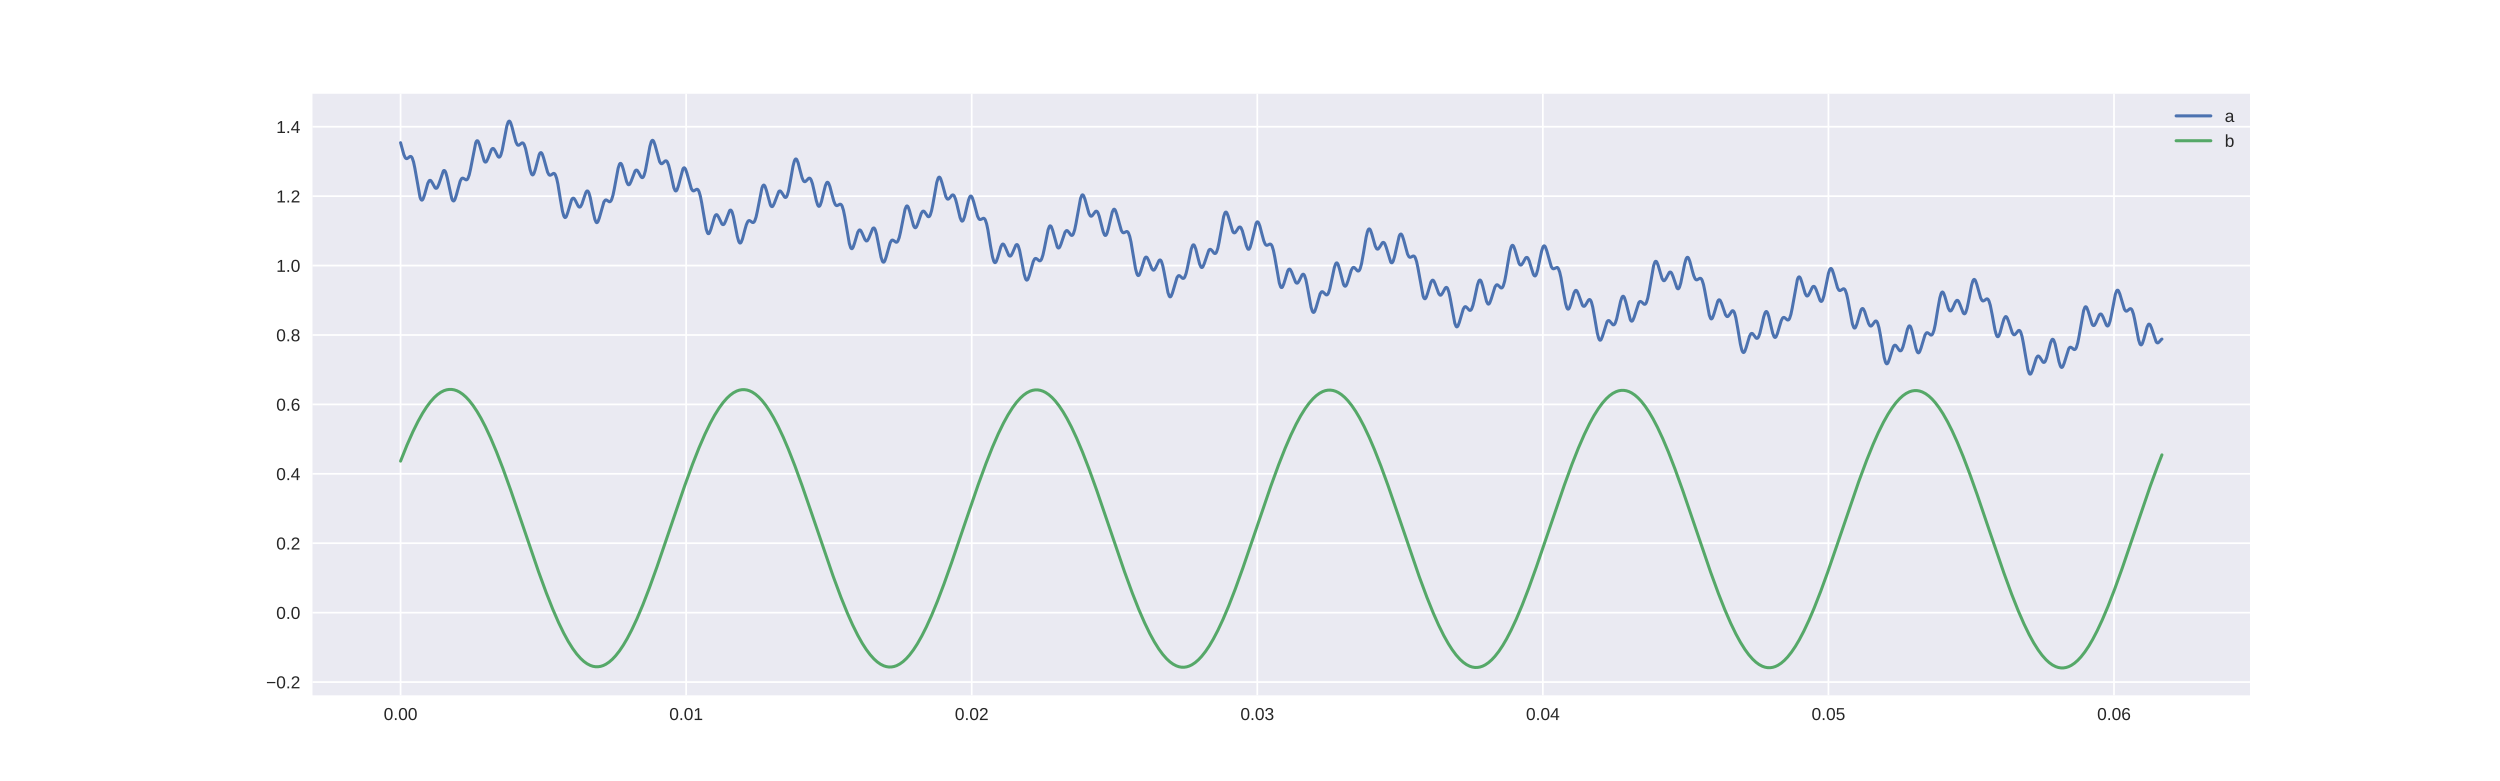 <?xml version="1.0" encoding="utf-8" standalone="no"?>
<!DOCTYPE svg PUBLIC "-//W3C//DTD SVG 1.1//EN"
  "http://www.w3.org/Graphics/SVG/1.1/DTD/svg11.dtd">
<!-- Created with matplotlib (http://matplotlib.org/) -->
<svg height="360pt" version="1.1" viewBox="0 0 1152 360" width="1152pt" xmlns="http://www.w3.org/2000/svg" xmlns:xlink="http://www.w3.org/1999/xlink">
 <defs>
  <style type="text/css">
*{stroke-linecap:butt;stroke-linejoin:round;}
  </style>
 </defs>
 <g id="figure_1">
  <g id="patch_1">
   <path d="M 0 360 
L 1152 360 
L 1152 0 
L 0 0 
z
" style="fill:#ffffff;"/>
  </g>
  <g id="axes_1">
   <g id="patch_2">
    <path d="M 144 320.4 
L 1036.8 320.4 
L 1036.8 43.2 
L 144 43.2 
z
" style="fill:#eaeaf2;"/>
   </g>
   <g id="matplotlib.axis_1">
    <g id="xtick_1">
     <g id="line2d_1">
      <path clip-path="url(#pf67fcc19c6)" d="M 184.582 320.4 
L 184.582 43.2 
" style="fill:none;stroke:#ffffff;stroke-linecap:round;stroke-width:0.8;"/>
     </g>
     <g id="line2d_2"/>
     <g id="text_1">
      <!-- 0.00 -->
      <defs>
       <path d="M 51.703 34.422 
Q 51.703 24.516 49.828 17.75 
Q 47.953 10.984 44.703 6.812 
Q 41.453 2.641 37.062 0.828 
Q 32.672 -0.984 27.688 -0.984 
Q 22.656 -0.984 18.312 0.828 
Q 13.969 2.641 10.766 6.781 
Q 7.562 10.938 5.734 17.703 
Q 3.906 24.469 3.906 34.422 
Q 3.906 44.828 5.734 51.641 
Q 7.562 58.453 10.781 62.5 
Q 14.016 66.547 18.406 68.188 
Q 22.797 69.828 27.984 69.828 
Q 32.906 69.828 37.219 68.188 
Q 41.547 66.547 44.766 62.5 
Q 48 58.453 49.844 51.641 
Q 51.703 44.828 51.703 34.422 
M 42.781 34.422 
Q 42.781 42.625 41.797 48.062 
Q 40.828 53.516 38.922 56.766 
Q 37.016 60.016 34.25 61.359 
Q 31.5 62.703 27.984 62.703 
Q 24.266 62.703 21.438 61.328 
Q 18.609 59.969 16.672 56.719 
Q 14.75 53.469 13.766 48.016 
Q 12.797 42.578 12.797 34.422 
Q 12.797 26.516 13.797 21.094 
Q 14.797 15.672 16.719 12.375 
Q 18.656 9.078 21.438 7.641 
Q 24.219 6.203 27.781 6.203 
Q 31.25 6.203 34.031 7.641 
Q 36.812 9.078 38.734 12.375 
Q 40.672 15.672 41.719 21.094 
Q 42.781 26.516 42.781 34.422 
" id="LiberationSans-30"/>
       <path d="M 9.125 0 
L 9.125 10.688 
L 18.656 10.688 
L 18.656 0 
z
" id="LiberationSans-2e"/>
      </defs>
      <g style="fill:#262626;" transform="translate(176.797 331.798)scale(0.08 -0.08)">
       <use xlink:href="#LiberationSans-30"/>
       <use x="55.615" xlink:href="#LiberationSans-2e"/>
       <use x="83.398" xlink:href="#LiberationSans-30"/>
       <use x="139.014" xlink:href="#LiberationSans-30"/>
      </g>
     </g>
    </g>
    <g id="xtick_2">
     <g id="line2d_3">
      <path clip-path="url(#pf67fcc19c6)" d="M 316.174 320.4 
L 316.174 43.2 
" style="fill:none;stroke:#ffffff;stroke-linecap:round;stroke-width:0.8;"/>
     </g>
     <g id="line2d_4"/>
     <g id="text_2">
      <!-- 0.01 -->
      <defs>
       <path d="M 7.625 0 
L 7.625 7.469 
L 25.141 7.469 
L 25.141 60.406 
L 9.625 49.312 
L 9.625 57.625 
L 25.875 68.797 
L 33.984 68.797 
L 33.984 7.469 
L 50.734 7.469 
L 50.734 0 
z
" id="LiberationSans-31"/>
      </defs>
      <g style="fill:#262626;" transform="translate(308.39 331.798)scale(0.08 -0.08)">
       <use xlink:href="#LiberationSans-30"/>
       <use x="55.615" xlink:href="#LiberationSans-2e"/>
       <use x="83.398" xlink:href="#LiberationSans-30"/>
       <use x="139.014" xlink:href="#LiberationSans-31"/>
      </g>
     </g>
    </g>
    <g id="xtick_3">
     <g id="line2d_5">
      <path clip-path="url(#pf67fcc19c6)" d="M 447.767 320.4 
L 447.767 43.2 
" style="fill:none;stroke:#ffffff;stroke-linecap:round;stroke-width:0.8;"/>
     </g>
     <g id="line2d_6"/>
     <g id="text_3">
      <!-- 0.02 -->
      <defs>
       <path d="M 5.031 0 
L 5.031 6.203 
Q 7.516 11.922 11.109 16.281 
Q 14.703 20.656 18.656 24.188 
Q 22.609 27.734 26.484 30.766 
Q 30.375 33.797 33.5 36.812 
Q 36.625 39.844 38.547 43.156 
Q 40.484 46.484 40.484 50.688 
Q 40.484 53.609 39.594 55.828 
Q 38.719 58.062 37.062 59.562 
Q 35.406 61.078 33.078 61.828 
Q 30.766 62.594 27.938 62.594 
Q 25.297 62.594 22.969 61.859 
Q 20.656 61.141 18.844 59.672 
Q 17.047 58.203 15.891 56.031 
Q 14.75 53.859 14.406 50.984 
L 5.422 51.812 
Q 5.859 55.516 7.469 58.781 
Q 9.078 62.062 11.906 64.531 
Q 14.75 67 18.719 68.406 
Q 22.703 69.828 27.938 69.828 
Q 33.062 69.828 37.062 68.609 
Q 41.062 67.391 43.812 64.984 
Q 46.578 62.594 48.047 59.078 
Q 49.516 55.562 49.516 50.984 
Q 49.516 47.516 48.266 44.391 
Q 47.016 41.266 44.938 38.422 
Q 42.875 35.594 40.141 32.953 
Q 37.406 30.328 34.422 27.812 
Q 31.453 25.297 28.422 22.828 
Q 25.391 20.359 22.719 17.859 
Q 20.062 15.375 17.969 12.812 
Q 15.875 10.25 14.703 7.469 
L 50.594 7.469 
L 50.594 0 
z
" id="LiberationSans-32"/>
      </defs>
      <g style="fill:#262626;" transform="translate(439.982 331.798)scale(0.08 -0.08)">
       <use xlink:href="#LiberationSans-30"/>
       <use x="55.615" xlink:href="#LiberationSans-2e"/>
       <use x="83.398" xlink:href="#LiberationSans-30"/>
       <use x="139.014" xlink:href="#LiberationSans-32"/>
      </g>
     </g>
    </g>
    <g id="xtick_4">
     <g id="line2d_7">
      <path clip-path="url(#pf67fcc19c6)" d="M 579.359 320.4 
L 579.359 43.2 
" style="fill:none;stroke:#ffffff;stroke-linecap:round;stroke-width:0.8;"/>
     </g>
     <g id="line2d_8"/>
     <g id="text_4">
      <!-- 0.03 -->
      <defs>
       <path d="M 51.219 19 
Q 51.219 14.266 49.672 10.547 
Q 48.141 6.844 45.188 4.266 
Q 42.234 1.703 37.859 0.359 
Q 33.5 -0.984 27.875 -0.984 
Q 21.484 -0.984 17.109 0.609 
Q 12.75 2.203 9.906 4.812 
Q 7.078 7.422 5.656 10.766 
Q 4.25 14.109 3.812 17.672 
L 12.891 18.5 
Q 13.281 15.766 14.328 13.516 
Q 15.375 11.281 17.188 9.672 
Q 19 8.062 21.625 7.172 
Q 24.266 6.297 27.875 6.297 
Q 34.516 6.297 38.297 9.562 
Q 42.094 12.844 42.094 19.281 
Q 42.094 23.094 40.406 25.406 
Q 38.719 27.734 36.203 29.031 
Q 33.688 30.328 30.734 30.766 
Q 27.781 31.203 25.297 31.203 
L 20.312 31.203 
L 20.312 38.812 
L 25.094 38.812 
Q 27.594 38.812 30.266 39.328 
Q 32.953 39.844 35.172 41.188 
Q 37.406 42.531 38.844 44.828 
Q 40.281 47.125 40.281 50.688 
Q 40.281 56.203 37.031 59.391 
Q 33.797 62.594 27.391 62.594 
Q 21.578 62.594 17.984 59.609 
Q 14.406 56.641 13.812 51.219 
L 4.984 51.906 
Q 5.516 56.453 7.469 59.812 
Q 9.422 63.188 12.422 65.406 
Q 15.438 67.625 19.281 68.719 
Q 23.141 69.828 27.484 69.828 
Q 33.25 69.828 37.391 68.375 
Q 41.547 66.938 44.188 64.469 
Q 46.828 62.016 48.062 58.688 
Q 49.312 55.375 49.312 51.609 
Q 49.312 48.578 48.484 45.938 
Q 47.656 43.312 45.891 41.203 
Q 44.141 39.109 41.422 37.594 
Q 38.719 36.078 34.906 35.297 
L 34.906 35.109 
Q 39.062 34.672 42.141 33.219 
Q 45.219 31.781 47.219 29.625 
Q 49.219 27.484 50.219 24.75 
Q 51.219 22.016 51.219 19 
" id="LiberationSans-33"/>
      </defs>
      <g style="fill:#262626;" transform="translate(571.575 331.798)scale(0.08 -0.08)">
       <use xlink:href="#LiberationSans-30"/>
       <use x="55.615" xlink:href="#LiberationSans-2e"/>
       <use x="83.398" xlink:href="#LiberationSans-30"/>
       <use x="139.014" xlink:href="#LiberationSans-33"/>
      </g>
     </g>
    </g>
    <g id="xtick_5">
     <g id="line2d_9">
      <path clip-path="url(#pf67fcc19c6)" d="M 710.952 320.4 
L 710.952 43.2 
" style="fill:none;stroke:#ffffff;stroke-linecap:round;stroke-width:0.8;"/>
     </g>
     <g id="line2d_10"/>
     <g id="text_5">
      <!-- 0.04 -->
      <defs>
       <path d="M 43.016 15.578 
L 43.016 0 
L 34.719 0 
L 34.719 15.578 
L 2.297 15.578 
L 2.297 22.406 
L 33.797 68.797 
L 43.016 68.797 
L 43.016 22.516 
L 52.688 22.516 
L 52.688 15.578 
z
M 34.719 58.891 
Q 34.625 58.641 34.234 57.938 
Q 33.844 57.234 33.344 56.344 
Q 32.859 55.469 32.344 54.562 
Q 31.844 53.656 31.453 53.078 
L 13.812 27.094 
Q 13.578 26.703 13.109 26.062 
Q 12.641 25.438 12.156 24.781 
Q 11.672 24.125 11.172 23.484 
Q 10.688 22.859 10.406 22.516 
L 34.719 22.516 
z
" id="LiberationSans-34"/>
      </defs>
      <g style="fill:#262626;" transform="translate(703.167 331.798)scale(0.08 -0.08)">
       <use xlink:href="#LiberationSans-30"/>
       <use x="55.615" xlink:href="#LiberationSans-2e"/>
       <use x="83.398" xlink:href="#LiberationSans-30"/>
       <use x="139.014" xlink:href="#LiberationSans-34"/>
      </g>
     </g>
    </g>
    <g id="xtick_6">
     <g id="line2d_11">
      <path clip-path="url(#pf67fcc19c6)" d="M 842.544 320.4 
L 842.544 43.2 
" style="fill:none;stroke:#ffffff;stroke-linecap:round;stroke-width:0.8;"/>
     </g>
     <g id="line2d_12"/>
     <g id="text_6">
      <!-- 0.05 -->
      <defs>
       <path d="M 51.422 22.406 
Q 51.422 17.234 49.859 12.938 
Q 48.297 8.641 45.219 5.531 
Q 42.141 2.438 37.578 0.719 
Q 33.016 -0.984 27 -0.984 
Q 21.578 -0.984 17.547 0.281 
Q 13.531 1.562 10.734 3.781 
Q 7.953 6 6.312 8.984 
Q 4.688 11.969 4 15.375 
L 12.891 16.406 
Q 13.422 14.453 14.391 12.625 
Q 15.375 10.797 17.062 9.344 
Q 18.75 7.906 21.219 7.047 
Q 23.688 6.203 27.203 6.203 
Q 30.609 6.203 33.391 7.25 
Q 36.188 8.297 38.156 10.344 
Q 40.141 12.406 41.203 15.375 
Q 42.281 18.359 42.281 22.219 
Q 42.281 25.391 41.25 28.047 
Q 40.234 30.719 38.328 32.641 
Q 36.422 34.578 33.656 35.641 
Q 30.906 36.719 27.391 36.719 
Q 25.203 36.719 23.344 36.328 
Q 21.484 35.938 19.891 35.25 
Q 18.312 34.578 17.016 33.672 
Q 15.719 32.766 14.594 31.781 
L 6 31.781 
L 8.297 68.797 
L 47.406 68.797 
L 47.406 61.328 
L 16.312 61.328 
L 14.984 39.5 
Q 17.328 41.312 20.844 42.594 
Q 24.359 43.891 29.203 43.891 
Q 34.328 43.891 38.422 42.328 
Q 42.531 40.766 45.406 37.906 
Q 48.297 35.062 49.859 31.109 
Q 51.422 27.156 51.422 22.406 
" id="LiberationSans-35"/>
      </defs>
      <g style="fill:#262626;" transform="translate(834.76 331.798)scale(0.08 -0.08)">
       <use xlink:href="#LiberationSans-30"/>
       <use x="55.615" xlink:href="#LiberationSans-2e"/>
       <use x="83.398" xlink:href="#LiberationSans-30"/>
       <use x="139.014" xlink:href="#LiberationSans-35"/>
      </g>
     </g>
    </g>
    <g id="xtick_7">
     <g id="line2d_13">
      <path clip-path="url(#pf67fcc19c6)" d="M 974.137 320.4 
L 974.137 43.2 
" style="fill:none;stroke:#ffffff;stroke-linecap:round;stroke-width:0.8;"/>
     </g>
     <g id="line2d_14"/>
     <g id="text_7">
      <!-- 0.06 -->
      <defs>
       <path d="M 51.219 22.516 
Q 51.219 17.328 49.781 13 
Q 48.344 8.688 45.531 5.578 
Q 42.719 2.484 38.562 0.75 
Q 34.422 -0.984 29 -0.984 
Q 23 -0.984 18.5 1.312 
Q 14.016 3.609 11.031 7.922 
Q 8.062 12.25 6.562 18.531 
Q 5.078 24.812 5.078 32.812 
Q 5.078 42 6.766 48.922 
Q 8.453 55.859 11.625 60.5 
Q 14.797 65.141 19.359 67.484 
Q 23.922 69.828 29.688 69.828 
Q 33.203 69.828 36.281 69.094 
Q 39.359 68.359 41.875 66.719 
Q 44.391 65.094 46.281 62.406 
Q 48.188 59.719 49.312 55.812 
L 40.922 54.297 
Q 39.547 58.734 36.547 60.719 
Q 33.547 62.703 29.594 62.703 
Q 25.984 62.703 23.047 60.984 
Q 20.125 59.281 18.062 55.875 
Q 16.016 52.484 14.906 47.359 
Q 13.812 42.234 13.812 35.406 
Q 16.219 39.844 20.562 42.156 
Q 24.906 44.484 30.516 44.484 
Q 35.203 44.484 39.016 42.969 
Q 42.828 41.453 45.531 38.594 
Q 48.25 35.75 49.734 31.672 
Q 51.219 27.594 51.219 22.516 
M 42.281 22.125 
Q 42.281 25.688 41.406 28.562 
Q 40.531 31.453 38.766 33.469 
Q 37.016 35.5 34.422 36.594 
Q 31.844 37.703 28.422 37.703 
Q 26.031 37.703 23.578 36.984 
Q 21.141 36.281 19.156 34.688 
Q 17.188 33.109 15.938 30.516 
Q 14.703 27.938 14.703 24.219 
Q 14.703 20.406 15.672 17.109 
Q 16.656 13.812 18.484 11.375 
Q 20.312 8.938 22.891 7.516 
Q 25.484 6.109 28.719 6.109 
Q 31.891 6.109 34.406 7.203 
Q 36.922 8.297 38.672 10.375 
Q 40.438 12.453 41.359 15.422 
Q 42.281 18.406 42.281 22.125 
" id="LiberationSans-36"/>
      </defs>
      <g style="fill:#262626;" transform="translate(966.353 331.798)scale(0.08 -0.08)">
       <use xlink:href="#LiberationSans-30"/>
       <use x="55.615" xlink:href="#LiberationSans-2e"/>
       <use x="83.398" xlink:href="#LiberationSans-30"/>
       <use x="139.014" xlink:href="#LiberationSans-36"/>
      </g>
     </g>
    </g>
   </g>
   <g id="matplotlib.axis_2">
    <g id="ytick_1">
     <g id="line2d_15">
      <path clip-path="url(#pf67fcc19c6)" d="M 144 314.29 
L 1036.8 314.29 
" style="fill:none;stroke:#ffffff;stroke-linecap:round;stroke-width:0.8;"/>
     </g>
     <g id="line2d_16"/>
     <g id="text_8">
      <!-- −0.2 -->
      <defs>
       <path d="M 4.938 29.688 
L 4.938 36.812 
L 53.516 36.812 
L 53.516 29.688 
z
" id="LiberationSans-2212"/>
      </defs>
      <g style="fill:#262626;" transform="translate(122.608 317.189)scale(0.08 -0.08)">
       <use xlink:href="#LiberationSans-2212"/>
       <use x="58.398" xlink:href="#LiberationSans-30"/>
       <use x="114.014" xlink:href="#LiberationSans-2e"/>
       <use x="141.797" xlink:href="#LiberationSans-32"/>
      </g>
     </g>
    </g>
    <g id="ytick_2">
     <g id="line2d_17">
      <path clip-path="url(#pf67fcc19c6)" d="M 144 282.304 
L 1036.8 282.304 
" style="fill:none;stroke:#ffffff;stroke-linecap:round;stroke-width:0.8;"/>
     </g>
     <g id="line2d_18"/>
     <g id="text_9">
      <!-- 0.0 -->
      <g style="fill:#262626;" transform="translate(127.28 285.203)scale(0.08 -0.08)">
       <use xlink:href="#LiberationSans-30"/>
       <use x="55.615" xlink:href="#LiberationSans-2e"/>
       <use x="83.398" xlink:href="#LiberationSans-30"/>
      </g>
     </g>
    </g>
    <g id="ytick_3">
     <g id="line2d_19">
      <path clip-path="url(#pf67fcc19c6)" d="M 144 250.318 
L 1036.8 250.318 
" style="fill:none;stroke:#ffffff;stroke-linecap:round;stroke-width:0.8;"/>
     </g>
     <g id="line2d_20"/>
     <g id="text_10">
      <!-- 0.2 -->
      <g style="fill:#262626;" transform="translate(127.28 253.217)scale(0.08 -0.08)">
       <use xlink:href="#LiberationSans-30"/>
       <use x="55.615" xlink:href="#LiberationSans-2e"/>
       <use x="83.398" xlink:href="#LiberationSans-32"/>
      </g>
     </g>
    </g>
    <g id="ytick_4">
     <g id="line2d_21">
      <path clip-path="url(#pf67fcc19c6)" d="M 144 218.332 
L 1036.8 218.332 
" style="fill:none;stroke:#ffffff;stroke-linecap:round;stroke-width:0.8;"/>
     </g>
     <g id="line2d_22"/>
     <g id="text_11">
      <!-- 0.4 -->
      <g style="fill:#262626;" transform="translate(127.28 221.231)scale(0.08 -0.08)">
       <use xlink:href="#LiberationSans-30"/>
       <use x="55.615" xlink:href="#LiberationSans-2e"/>
       <use x="83.398" xlink:href="#LiberationSans-34"/>
      </g>
     </g>
    </g>
    <g id="ytick_5">
     <g id="line2d_23">
      <path clip-path="url(#pf67fcc19c6)" d="M 144 186.346 
L 1036.8 186.346 
" style="fill:none;stroke:#ffffff;stroke-linecap:round;stroke-width:0.8;"/>
     </g>
     <g id="line2d_24"/>
     <g id="text_12">
      <!-- 0.6 -->
      <g style="fill:#262626;" transform="translate(127.28 189.245)scale(0.08 -0.08)">
       <use xlink:href="#LiberationSans-30"/>
       <use x="55.615" xlink:href="#LiberationSans-2e"/>
       <use x="83.398" xlink:href="#LiberationSans-36"/>
      </g>
     </g>
    </g>
    <g id="ytick_6">
     <g id="line2d_25">
      <path clip-path="url(#pf67fcc19c6)" d="M 144 154.36 
L 1036.8 154.36 
" style="fill:none;stroke:#ffffff;stroke-linecap:round;stroke-width:0.8;"/>
     </g>
     <g id="line2d_26"/>
     <g id="text_13">
      <!-- 0.8 -->
      <defs>
       <path d="M 51.266 19.188 
Q 51.266 14.797 49.875 11.109 
Q 48.484 7.422 45.625 4.734 
Q 42.781 2.047 38.328 0.531 
Q 33.891 -0.984 27.828 -0.984 
Q 21.781 -0.984 17.359 0.531 
Q 12.938 2.047 10.031 4.703 
Q 7.125 7.375 5.734 11.062 
Q 4.344 14.75 4.344 19.094 
Q 4.344 22.859 5.484 25.781 
Q 6.641 28.719 8.562 30.828 
Q 10.5 32.953 12.969 34.25 
Q 15.438 35.547 18.062 35.984 
L 18.062 36.188 
Q 15.188 36.859 12.906 38.375 
Q 10.641 39.891 9.094 42.016 
Q 7.562 44.141 6.75 46.719 
Q 5.953 49.312 5.953 52.203 
Q 5.953 55.812 7.344 59 
Q 8.734 62.203 11.469 64.625 
Q 14.203 67.047 18.25 68.438 
Q 22.312 69.828 27.641 69.828 
Q 33.25 69.828 37.375 68.406 
Q 41.5 67 44.203 64.578 
Q 46.922 62.156 48.234 58.938 
Q 49.562 55.719 49.562 52.094 
Q 49.562 49.266 48.75 46.672 
Q 47.953 44.094 46.406 41.969 
Q 44.875 39.844 42.594 38.344 
Q 40.328 36.859 37.359 36.281 
L 37.359 36.078 
Q 40.328 35.594 42.859 34.297 
Q 45.406 33.016 47.266 30.891 
Q 49.125 28.766 50.188 25.828 
Q 51.266 22.906 51.266 19.188 
M 40.438 51.609 
Q 40.438 54.203 39.766 56.344 
Q 39.109 58.5 37.594 60.031 
Q 36.078 61.578 33.641 62.422 
Q 31.203 63.281 27.641 63.281 
Q 24.172 63.281 21.781 62.422 
Q 19.391 61.578 17.844 60.031 
Q 16.312 58.5 15.625 56.344 
Q 14.938 54.203 14.938 51.609 
Q 14.938 49.562 15.469 47.406 
Q 16.016 45.266 17.422 43.5 
Q 18.844 41.75 21.328 40.625 
Q 23.828 39.5 27.734 39.5 
Q 31.891 39.5 34.406 40.625 
Q 36.922 41.75 38.25 43.5 
Q 39.594 45.266 40.016 47.406 
Q 40.438 49.562 40.438 51.609 
M 42.141 20.016 
Q 42.141 22.516 41.453 24.828 
Q 40.766 27.156 39.109 28.938 
Q 37.453 30.719 34.641 31.812 
Q 31.844 32.906 27.641 32.906 
Q 23.781 32.906 21.062 31.812 
Q 18.359 30.719 16.672 28.906 
Q 14.984 27.094 14.203 24.719 
Q 13.422 22.359 13.422 19.828 
Q 13.422 16.656 14.203 14.031 
Q 14.984 11.422 16.688 9.547 
Q 18.406 7.672 21.188 6.641 
Q 23.969 5.609 27.938 5.609 
Q 31.938 5.609 34.672 6.641 
Q 37.406 7.672 39.062 9.547 
Q 40.719 11.422 41.422 14.078 
Q 42.141 16.75 42.141 20.016 
" id="LiberationSans-38"/>
      </defs>
      <g style="fill:#262626;" transform="translate(127.28 157.258)scale(0.08 -0.08)">
       <use xlink:href="#LiberationSans-30"/>
       <use x="55.615" xlink:href="#LiberationSans-2e"/>
       <use x="83.398" xlink:href="#LiberationSans-38"/>
      </g>
     </g>
    </g>
    <g id="ytick_7">
     <g id="line2d_27">
      <path clip-path="url(#pf67fcc19c6)" d="M 144 122.373 
L 1036.8 122.373 
" style="fill:none;stroke:#ffffff;stroke-linecap:round;stroke-width:0.8;"/>
     </g>
     <g id="line2d_28"/>
     <g id="text_14">
      <!-- 1.0 -->
      <g style="fill:#262626;" transform="translate(127.28 125.272)scale(0.08 -0.08)">
       <use xlink:href="#LiberationSans-31"/>
       <use x="55.615" xlink:href="#LiberationSans-2e"/>
       <use x="83.398" xlink:href="#LiberationSans-30"/>
      </g>
     </g>
    </g>
    <g id="ytick_8">
     <g id="line2d_29">
      <path clip-path="url(#pf67fcc19c6)" d="M 144 90.387 
L 1036.8 90.387 
" style="fill:none;stroke:#ffffff;stroke-linecap:round;stroke-width:0.8;"/>
     </g>
     <g id="line2d_30"/>
     <g id="text_15">
      <!-- 1.2 -->
      <g style="fill:#262626;" transform="translate(127.28 93.286)scale(0.08 -0.08)">
       <use xlink:href="#LiberationSans-31"/>
       <use x="55.615" xlink:href="#LiberationSans-2e"/>
       <use x="83.398" xlink:href="#LiberationSans-32"/>
      </g>
     </g>
    </g>
    <g id="ytick_9">
     <g id="line2d_31">
      <path clip-path="url(#pf67fcc19c6)" d="M 144 58.401 
L 1036.8 58.401 
" style="fill:none;stroke:#ffffff;stroke-linecap:round;stroke-width:0.8;"/>
     </g>
     <g id="line2d_32"/>
     <g id="text_16">
      <!-- 1.4 -->
      <g style="fill:#262626;" transform="translate(127.28 61.3)scale(0.08 -0.08)">
       <use xlink:href="#LiberationSans-31"/>
       <use x="55.615" xlink:href="#LiberationSans-2e"/>
       <use x="83.398" xlink:href="#LiberationSans-34"/>
      </g>
     </g>
    </g>
   </g>
   <g id="line2d_33">
    <path clip-path="url(#pf67fcc19c6)" d="M 184.582 65.757 
L 186.074 71.216 
L 186.671 72.562 
L 186.969 72.93 
L 187.267 73.097 
L 187.566 73.087 
L 188.163 72.704 
L 188.759 72.21 
L 189.058 72.078 
L 189.356 72.104 
L 189.655 72.337 
L 189.953 72.818 
L 190.55 74.595 
L 191.147 77.414 
L 193.534 90.824 
L 193.832 91.642 
L 194.13 92.115 
L 194.429 92.239 
L 194.727 92.029 
L 195.026 91.516 
L 195.622 89.787 
L 197.114 84.513 
L 197.711 83.343 
L 198.01 83.107 
L 198.308 83.104 
L 198.606 83.315 
L 199.203 84.223 
L 200.397 86.419 
L 200.695 86.706 
L 200.994 86.796 
L 201.292 86.665 
L 201.59 86.307 
L 202.187 84.961 
L 204.276 78.796 
L 204.574 78.552 
L 204.873 78.609 
L 205.171 78.979 
L 205.47 79.657 
L 206.066 81.82 
L 208.155 91.429 
L 208.453 92.139 
L 208.752 92.535 
L 209.05 92.607 
L 209.349 92.361 
L 209.647 91.822 
L 210.244 90.039 
L 212.034 83.505 
L 212.631 82.388 
L 212.929 82.136 
L 213.228 82.067 
L 213.825 82.324 
L 214.72 82.876 
L 215.018 82.862 
L 215.317 82.66 
L 215.615 82.23 
L 216.212 80.608 
L 216.809 78.008 
L 219.196 65.827 
L 219.494 65.171 
L 219.793 64.855 
L 220.091 64.883 
L 220.389 65.238 
L 220.986 66.779 
L 223.075 74.107 
L 223.373 74.543 
L 223.672 74.712 
L 223.97 74.618 
L 224.268 74.278 
L 224.865 73.017 
L 226.357 69.126 
L 226.656 68.681 
L 226.954 68.439 
L 227.252 68.411 
L 227.551 68.592 
L 228.148 69.474 
L 229.341 71.897 
L 229.64 72.274 
L 229.938 72.44 
L 230.236 72.353 
L 230.535 71.984 
L 230.833 71.322 
L 231.43 69.161 
L 232.325 64.434 
L 233.519 58.181 
L 234.116 56.334 
L 234.414 55.895 
L 234.712 55.8 
L 235.011 56.041 
L 235.309 56.591 
L 235.906 58.44 
L 237.696 65.353 
L 238.293 66.576 
L 238.591 66.863 
L 238.89 66.951 
L 239.188 66.874 
L 239.785 66.412 
L 240.382 65.931 
L 240.68 65.835 
L 240.979 65.906 
L 241.277 66.184 
L 241.575 66.694 
L 242.172 68.434 
L 243.067 72.477 
L 244.261 78.21 
L 244.858 80.021 
L 245.156 80.481 
L 245.455 80.615 
L 245.753 80.42 
L 246.051 79.914 
L 246.648 78.129 
L 248.439 71.316 
L 248.737 70.698 
L 249.035 70.361 
L 249.334 70.324 
L 249.632 70.583 
L 249.93 71.119 
L 250.527 72.871 
L 252.318 79.329 
L 252.914 80.446 
L 253.213 80.699 
L 253.511 80.767 
L 254.108 80.497 
L 255.003 79.901 
L 255.302 79.9 
L 255.6 80.091 
L 255.898 80.517 
L 256.495 82.172 
L 257.092 84.881 
L 258.286 92.225 
L 259.181 97.292 
L 259.778 99.445 
L 260.076 100.025 
L 260.374 100.256 
L 260.673 100.146 
L 260.971 99.724 
L 261.568 98.129 
L 263.358 92.136 
L 263.657 91.62 
L 263.955 91.342 
L 264.253 91.303 
L 264.552 91.489 
L 265.149 92.395 
L 266.342 94.831 
L 266.641 95.224 
L 266.939 95.433 
L 267.237 95.428 
L 267.536 95.198 
L 268.133 94.095 
L 269.028 91.371 
L 269.923 88.788 
L 270.221 88.264 
L 270.52 87.998 
L 270.818 88.023 
L 271.117 88.358 
L 271.415 89.001 
L 272.012 91.12 
L 273.205 97.192 
L 274.101 101.092 
L 274.697 102.423 
L 274.996 102.607 
L 275.294 102.467 
L 275.593 102.022 
L 276.189 100.377 
L 278.278 93.063 
L 278.875 92.239 
L 279.173 92.121 
L 279.472 92.164 
L 280.068 92.545 
L 280.665 92.932 
L 280.964 92.975 
L 281.262 92.845 
L 281.56 92.499 
L 281.859 91.909 
L 282.456 89.963 
L 283.052 87.114 
L 284.843 77.5 
L 285.44 75.728 
L 285.738 75.333 
L 286.036 75.28 
L 286.335 75.559 
L 286.633 76.141 
L 287.23 78.018 
L 288.722 83.671 
L 289.319 84.913 
L 289.617 85.143 
L 289.916 85.102 
L 290.214 84.805 
L 290.811 83.578 
L 292.601 78.861 
L 292.899 78.504 
L 293.198 78.358 
L 293.496 78.422 
L 293.795 78.68 
L 294.391 79.63 
L 295.287 81.31 
L 295.585 81.683 
L 295.883 81.861 
L 296.182 81.799 
L 296.48 81.463 
L 296.779 80.837 
L 297.375 78.739 
L 298.271 74.014 
L 299.464 67.494 
L 300.061 65.419 
L 300.359 64.857 
L 300.658 64.638 
L 300.956 64.76 
L 301.255 65.203 
L 301.851 66.883 
L 303.94 74.493 
L 304.537 75.353 
L 304.835 75.466 
L 305.134 75.399 
L 305.73 74.905 
L 306.327 74.312 
L 306.626 74.131 
L 306.924 74.1 
L 307.222 74.264 
L 307.521 74.652 
L 308.118 76.144 
L 308.714 78.489 
L 310.505 86.531 
L 311.102 87.829 
L 311.4 88.008 
L 311.698 87.858 
L 311.997 87.394 
L 312.594 85.66 
L 314.682 77.879 
L 314.981 77.446 
L 315.279 77.312 
L 315.578 77.481 
L 315.876 77.939 
L 316.473 79.583 
L 318.561 86.945 
L 319.158 87.819 
L 319.457 87.962 
L 319.755 87.943 
L 320.352 87.6 
L 320.949 87.241 
L 321.247 87.212 
L 321.545 87.36 
L 321.844 87.731 
L 322.142 88.356 
L 322.739 90.42 
L 323.336 93.474 
L 325.425 105.639 
L 326.021 107.337 
L 326.32 107.671 
L 326.618 107.661 
L 326.917 107.329 
L 327.513 105.872 
L 329.304 99.867 
L 329.602 99.306 
L 329.901 98.983 
L 330.199 98.904 
L 330.497 99.059 
L 331.094 99.949 
L 332.586 103.091 
L 332.884 103.415 
L 333.183 103.534 
L 333.481 103.432 
L 333.78 103.106 
L 334.376 101.867 
L 336.167 97.117 
L 336.465 96.832 
L 336.764 96.829 
L 337.062 97.13 
L 337.36 97.739 
L 337.957 99.809 
L 338.852 104.344 
L 339.748 108.928 
L 340.344 111.054 
L 340.643 111.681 
L 340.941 111.981 
L 341.24 111.952 
L 341.538 111.608 
L 342.135 110.119 
L 343.328 105.554 
L 343.925 103.517 
L 344.522 102.174 
L 344.82 101.811 
L 345.119 101.646 
L 345.417 101.654 
L 346.014 102.013 
L 346.611 102.457 
L 346.909 102.557 
L 347.207 102.5 
L 347.506 102.24 
L 347.804 101.745 
L 348.401 99.994 
L 348.998 97.313 
L 351.087 86.673 
L 351.385 85.875 
L 351.683 85.405 
L 351.982 85.277 
L 352.28 85.484 
L 352.579 86.001 
L 353.175 87.79 
L 354.966 94.335 
L 355.264 94.898 
L 355.563 95.194 
L 355.861 95.214 
L 356.159 94.968 
L 356.756 93.797 
L 358.845 88.29 
L 359.143 88.03 
L 359.442 87.982 
L 359.74 88.132 
L 360.337 88.903 
L 361.53 90.813 
L 361.829 91.002 
L 362.127 90.964 
L 362.426 90.663 
L 362.724 90.076 
L 363.321 88.051 
L 364.216 83.348 
L 365.41 76.593 
L 366.006 74.3 
L 366.305 73.616 
L 366.603 73.274 
L 366.902 73.277 
L 367.2 73.609 
L 367.797 75.111 
L 368.692 78.58 
L 369.587 81.878 
L 370.184 83.243 
L 370.482 83.597 
L 370.781 83.736 
L 371.079 83.683 
L 371.676 83.166 
L 372.571 82.206 
L 372.87 82.075 
L 373.168 82.126 
L 373.466 82.391 
L 373.765 82.891 
L 374.361 84.591 
L 375.257 88.437 
L 376.152 92.46 
L 376.749 94.341 
L 377.047 94.874 
L 377.345 95.093 
L 377.644 94.986 
L 377.942 94.56 
L 378.539 92.876 
L 379.434 89.098 
L 380.329 85.553 
L 380.926 84.215 
L 381.225 83.98 
L 381.523 84.052 
L 381.821 84.422 
L 382.418 85.938 
L 383.313 89.364 
L 384.209 92.66 
L 384.805 94.091 
L 385.104 94.503 
L 385.402 94.718 
L 385.701 94.761 
L 386.297 94.497 
L 386.894 94.141 
L 387.193 94.085 
L 387.491 94.189 
L 387.789 94.502 
L 388.088 95.06 
L 388.684 96.98 
L 389.281 99.912 
L 391.37 112.209 
L 391.967 114.092 
L 392.265 114.525 
L 392.564 114.612 
L 392.862 114.369 
L 393.16 113.833 
L 393.757 112.09 
L 395.249 107.043 
L 395.846 106.065 
L 396.144 105.942 
L 396.443 106.06 
L 396.741 106.398 
L 397.338 107.575 
L 398.532 110.336 
L 399.128 111.009 
L 399.427 111.033 
L 399.725 110.834 
L 400.322 109.827 
L 402.112 105.372 
L 402.411 105.073 
L 402.709 105.044 
L 403.007 105.312 
L 403.306 105.887 
L 403.903 107.905 
L 404.798 112.463 
L 405.991 118.535 
L 406.588 120.319 
L 406.887 120.738 
L 407.185 120.824 
L 407.483 120.588 
L 407.782 120.055 
L 408.379 118.285 
L 410.169 111.893 
L 410.766 110.856 
L 411.064 110.646 
L 411.363 110.619 
L 411.959 110.955 
L 412.855 111.608 
L 413.153 111.624 
L 413.451 111.452 
L 413.75 111.055 
L 414.347 109.509 
L 414.943 107.013 
L 417.032 96.462 
L 417.629 95.07 
L 417.927 94.871 
L 418.226 95.009 
L 418.524 95.464 
L 419.121 97.166 
L 420.911 103.862 
L 421.21 104.495 
L 421.508 104.862 
L 421.806 104.95 
L 422.105 104.764 
L 422.403 104.324 
L 423 102.845 
L 424.492 98.368 
L 425.089 97.431 
L 425.387 97.272 
L 425.686 97.317 
L 425.984 97.542 
L 426.581 98.366 
L 427.476 99.67 
L 427.774 99.869 
L 428.073 99.857 
L 428.371 99.591 
L 428.67 99.046 
L 429.266 97.102 
L 429.863 94.168 
L 431.653 84.103 
L 432.25 82.187 
L 432.549 81.724 
L 432.847 81.608 
L 433.145 81.827 
L 433.444 82.354 
L 434.041 84.138 
L 435.831 90.616 
L 436.428 91.617 
L 436.726 91.785 
L 437.025 91.749 
L 437.621 91.218 
L 438.517 90.086 
L 438.815 89.86 
L 439.113 89.799 
L 439.412 89.942 
L 439.71 90.314 
L 440.307 91.76 
L 440.904 93.999 
L 442.396 100.259 
L 442.993 101.653 
L 443.291 101.907 
L 443.589 101.839 
L 443.888 101.451 
L 444.484 99.817 
L 445.38 95.998 
L 446.275 92.249 
L 446.872 90.711 
L 447.17 90.37 
L 447.468 90.339 
L 447.767 90.615 
L 448.065 91.175 
L 448.662 92.986 
L 450.452 99.621 
L 451.049 100.795 
L 451.348 101.08 
L 451.646 101.183 
L 452.243 100.997 
L 453.138 100.562 
L 453.436 100.621 
L 453.735 100.874 
L 454.033 101.362 
L 454.63 103.128 
L 455.227 105.922 
L 456.42 113.302 
L 457.316 118.276 
L 457.912 120.33 
L 458.211 120.858 
L 458.509 121.038 
L 458.807 120.884 
L 459.106 120.424 
L 459.703 118.79 
L 461.195 113.701 
L 461.791 112.624 
L 462.09 112.451 
L 462.388 112.526 
L 462.687 112.834 
L 463.283 114 
L 464.775 117.527 
L 465.074 117.883 
L 465.372 118.029 
L 465.671 117.955 
L 465.969 117.665 
L 466.566 116.544 
L 468.058 113.05 
L 468.356 112.74 
L 468.655 112.687 
L 468.953 112.925 
L 469.251 113.465 
L 469.848 115.426 
L 470.743 119.994 
L 471.937 126.341 
L 472.534 128.35 
L 472.832 128.889 
L 473.13 129.094 
L 473.429 128.968 
L 473.727 128.536 
L 474.324 126.916 
L 476.114 120.51 
L 476.711 119.378 
L 477.01 119.124 
L 477.308 119.061 
L 477.905 119.372 
L 478.8 120.129 
L 479.098 120.219 
L 479.397 120.135 
L 479.695 119.837 
L 479.994 119.298 
L 480.59 117.469 
L 481.187 114.768 
L 482.978 105.823 
L 483.574 104.321 
L 483.873 104.057 
L 484.171 104.13 
L 484.47 104.527 
L 485.066 106.143 
L 487.155 113.699 
L 487.453 114.143 
L 487.752 114.306 
L 488.05 114.187 
L 488.349 113.803 
L 488.945 112.384 
L 490.736 107.027 
L 491.333 106.293 
L 491.631 106.235 
L 491.929 106.366 
L 492.526 107.041 
L 493.421 108.258 
L 493.72 108.467 
L 494.018 108.479 
L 494.317 108.25 
L 494.615 107.75 
L 495.212 105.898 
L 495.809 103.025 
L 497.897 91.494 
L 498.494 89.998 
L 498.793 89.763 
L 499.091 89.87 
L 499.389 90.295 
L 499.986 91.92 
L 501.776 98.361 
L 502.373 99.434 
L 502.672 99.632 
L 502.97 99.617 
L 503.268 99.419 
L 503.865 98.658 
L 504.76 97.477 
L 505.059 97.308 
L 505.357 97.33 
L 505.656 97.574 
L 505.954 98.052 
L 506.551 99.68 
L 507.446 103.265 
L 508.341 106.778 
L 508.938 108.2 
L 509.236 108.486 
L 509.535 108.454 
L 509.833 108.101 
L 510.132 107.445 
L 510.728 105.368 
L 512.519 97.716 
L 513.116 96.523 
L 513.414 96.383 
L 513.712 96.557 
L 514.011 97.026 
L 514.607 98.706 
L 516.696 106.185 
L 517.293 107.089 
L 517.591 107.251 
L 517.89 107.253 
L 518.487 106.968 
L 519.083 106.685 
L 519.382 106.698 
L 519.68 106.89 
L 519.979 107.305 
L 520.575 108.907 
L 521.172 111.548 
L 522.067 116.888 
L 523.261 123.885 
L 523.858 126.094 
L 524.156 126.711 
L 524.455 126.981 
L 524.753 126.912 
L 525.051 126.529 
L 525.648 125.004 
L 527.439 119.172 
L 527.737 118.695 
L 528.035 118.467 
L 528.334 118.495 
L 528.632 118.764 
L 529.229 119.903 
L 530.721 123.719 
L 531.318 124.45 
L 531.616 124.498 
L 531.914 124.33 
L 532.511 123.425 
L 534.003 120.173 
L 534.302 119.855 
L 534.6 119.781 
L 534.898 119.988 
L 535.197 120.494 
L 535.794 122.392 
L 536.39 125.276 
L 538.181 134.81 
L 538.778 136.445 
L 539.076 136.77 
L 539.374 136.761 
L 539.673 136.433 
L 540.27 134.978 
L 542.358 127.888 
L 542.955 127.083 
L 543.253 126.986 
L 543.552 127.062 
L 544.149 127.554 
L 544.745 128.124 
L 545.044 128.285 
L 545.342 128.29 
L 545.641 128.093 
L 545.939 127.663 
L 546.536 126.056 
L 547.133 123.55 
L 548.923 114.75 
L 549.52 113.153 
L 549.818 112.831 
L 550.117 112.844 
L 550.415 113.184 
L 551.012 114.718 
L 551.907 118.31 
L 552.802 121.724 
L 553.399 123.031 
L 553.697 123.275 
L 553.996 123.231 
L 554.294 122.912 
L 554.891 121.574 
L 556.98 115.404 
L 557.278 115.04 
L 557.576 114.884 
L 557.875 114.921 
L 558.472 115.448 
L 559.367 116.577 
L 559.665 116.794 
L 559.964 116.831 
L 560.262 116.641 
L 560.56 116.188 
L 561.157 114.438 
L 561.754 111.641 
L 563.843 99.822 
L 564.44 98.103 
L 564.738 97.753 
L 565.036 97.748 
L 565.335 98.069 
L 565.932 99.53 
L 568.02 106.599 
L 568.319 107.061 
L 568.617 107.293 
L 568.916 107.303 
L 569.214 107.117 
L 569.811 106.327 
L 570.706 104.946 
L 571.004 104.673 
L 571.303 104.578 
L 571.601 104.695 
L 571.899 105.042 
L 572.496 106.415 
L 573.391 109.711 
L 574.287 113.109 
L 574.883 114.548 
L 575.182 114.859 
L 575.48 114.86 
L 575.779 114.542 
L 576.077 113.915 
L 576.674 111.867 
L 578.763 103.039 
L 579.061 102.476 
L 579.359 102.224 
L 579.658 102.289 
L 579.956 102.66 
L 580.553 104.189 
L 581.448 107.64 
L 582.343 110.945 
L 582.94 112.375 
L 583.239 112.788 
L 583.537 113.005 
L 583.835 113.053 
L 584.432 112.811 
L 585.029 112.495 
L 585.327 112.463 
L 585.626 112.593 
L 585.924 112.933 
L 586.222 113.516 
L 586.819 115.474 
L 587.416 118.413 
L 589.505 130.399 
L 590.102 132.126 
L 590.4 132.481 
L 590.698 132.494 
L 590.997 132.186 
L 591.594 130.771 
L 593.384 124.85 
L 593.682 124.316 
L 593.981 124.029 
L 594.279 124.002 
L 594.578 124.226 
L 595.174 125.319 
L 596.965 129.948 
L 597.263 130.327 
L 597.561 130.495 
L 597.86 130.446 
L 598.158 130.191 
L 598.755 129.192 
L 599.949 126.765 
L 600.247 126.442 
L 600.545 126.349 
L 600.844 126.526 
L 601.142 126.996 
L 601.739 128.827 
L 602.336 131.68 
L 604.126 141.554 
L 604.723 143.422 
L 605.021 143.869 
L 605.32 143.977 
L 605.618 143.759 
L 605.917 143.245 
L 606.513 141.522 
L 608.304 135.422 
L 608.901 134.532 
L 609.199 134.4 
L 609.497 134.451 
L 610.094 134.945 
L 610.989 135.827 
L 611.288 135.919 
L 611.586 135.823 
L 611.884 135.504 
L 612.183 134.94 
L 612.78 133.082 
L 613.675 128.908 
L 614.868 123.237 
L 615.465 121.563 
L 615.764 121.187 
L 616.062 121.144 
L 616.36 121.431 
L 616.659 122.025 
L 617.256 123.959 
L 619.046 130.908 
L 619.344 131.519 
L 619.643 131.849 
L 619.941 131.888 
L 620.24 131.643 
L 620.538 131.136 
L 621.135 129.507 
L 622.627 124.62 
L 623.224 123.508 
L 623.522 123.258 
L 623.82 123.205 
L 624.119 123.327 
L 624.716 123.927 
L 625.312 124.623 
L 625.611 124.849 
L 625.909 124.912 
L 626.207 124.761 
L 626.506 124.359 
L 626.804 123.68 
L 627.401 121.487 
L 628.296 116.536 
L 629.49 109.377 
L 630.087 106.848 
L 630.385 106.043 
L 630.683 105.58 
L 630.982 105.464 
L 631.28 105.682 
L 631.579 106.202 
L 632.175 107.946 
L 633.667 113.289 
L 634.264 114.51 
L 634.563 114.779 
L 634.861 114.819 
L 635.159 114.651 
L 635.756 113.843 
L 636.95 111.911 
L 637.248 111.702 
L 637.547 111.694 
L 637.845 111.91 
L 638.143 112.358 
L 638.74 113.889 
L 640.829 120.722 
L 641.127 121.056 
L 641.426 121.087 
L 641.724 120.8 
L 642.022 120.203 
L 642.619 118.187 
L 644.708 108.941 
L 645.006 108.263 
L 645.305 107.895 
L 645.603 107.847 
L 645.902 108.113 
L 646.2 108.669 
L 646.797 110.477 
L 648.587 117.069 
L 649.184 118.215 
L 649.482 118.486 
L 649.781 118.578 
L 650.378 118.38 
L 650.974 118.032 
L 651.273 117.955 
L 651.571 118.023 
L 651.87 118.285 
L 652.168 118.781 
L 652.765 120.553 
L 653.361 123.325 
L 655.749 136.368 
L 656.047 137.144 
L 656.345 137.579 
L 656.644 137.67 
L 656.942 137.434 
L 657.241 136.904 
L 657.837 135.168 
L 659.329 130.12 
L 659.926 129.175 
L 660.225 129.087 
L 660.523 129.258 
L 660.821 129.67 
L 661.418 131.062 
L 662.91 135.207 
L 663.507 135.977 
L 663.805 136.044 
L 664.104 135.902 
L 664.701 135.098 
L 665.894 132.852 
L 666.193 132.527 
L 666.491 132.416 
L 666.789 132.563 
L 667.088 132.997 
L 667.684 134.754 
L 668.281 137.565 
L 670.37 148.939 
L 670.967 150.405 
L 671.265 150.632 
L 671.564 150.527 
L 671.862 150.114 
L 672.459 148.543 
L 674.249 142.448 
L 674.846 141.477 
L 675.144 141.309 
L 675.443 141.336 
L 676.04 141.825 
L 676.935 142.848 
L 677.233 143.025 
L 677.532 143.03 
L 677.83 142.823 
L 678.128 142.378 
L 678.725 140.754 
L 679.322 138.291 
L 680.814 131.28 
L 681.411 129.544 
L 681.709 129.121 
L 682.007 129.028 
L 682.306 129.264 
L 682.604 129.814 
L 683.201 131.696 
L 684.991 138.9 
L 685.588 140.022 
L 685.887 140.15 
L 686.185 139.986 
L 686.483 139.549 
L 687.08 138.006 
L 688.871 132.234 
L 689.467 131.349 
L 689.766 131.211 
L 690.064 131.255 
L 690.661 131.739 
L 691.556 132.627 
L 691.855 132.716 
L 692.153 132.607 
L 692.451 132.256 
L 692.75 131.637 
L 693.347 129.563 
L 693.943 126.505 
L 695.734 115.946 
L 696.33 113.818 
L 696.629 113.246 
L 696.927 113.023 
L 697.226 113.138 
L 697.524 113.566 
L 698.121 115.172 
L 699.911 121.247 
L 700.21 121.789 
L 700.508 122.098 
L 700.806 122.172 
L 701.105 122.027 
L 701.702 121.218 
L 702.895 119.035 
L 703.194 118.717 
L 703.492 118.587 
L 703.79 118.675 
L 704.089 118.991 
L 704.686 120.273 
L 705.581 123.276 
L 706.476 126.134 
L 706.774 126.747 
L 707.073 127.099 
L 707.371 127.157 
L 707.67 126.902 
L 707.968 126.334 
L 708.565 124.354 
L 709.46 120.027 
L 710.355 115.774 
L 710.952 113.917 
L 711.25 113.429 
L 711.549 113.263 
L 711.847 113.418 
L 712.145 113.875 
L 712.742 115.535 
L 714.831 122.882 
L 715.428 123.73 
L 715.726 123.865 
L 716.025 123.844 
L 717.517 123.218 
L 717.815 123.402 
L 718.113 123.808 
L 718.71 125.384 
L 719.307 127.973 
L 720.501 134.998 
L 721.396 139.81 
L 721.993 141.806 
L 722.291 142.315 
L 722.589 142.481 
L 722.888 142.315 
L 723.186 141.845 
L 723.783 140.185 
L 725.275 135.019 
L 725.872 133.943 
L 726.17 133.788 
L 726.468 133.899 
L 726.767 134.262 
L 727.364 135.606 
L 729.154 140.586 
L 729.452 140.978 
L 729.751 141.158 
L 730.049 141.126 
L 730.348 140.902 
L 730.944 140.022 
L 731.84 138.463 
L 732.138 138.137 
L 732.436 138.01 
L 732.735 138.128 
L 733.033 138.524 
L 733.332 139.215 
L 733.928 141.46 
L 734.824 146.447 
L 736.017 153.392 
L 736.614 155.708 
L 736.912 156.396 
L 737.211 156.744 
L 737.509 156.753 
L 737.807 156.444 
L 738.404 155.035 
L 740.493 148.348 
L 740.791 147.928 
L 741.09 147.725 
L 741.388 147.724 
L 741.687 147.897 
L 742.283 148.588 
L 743.179 149.615 
L 743.477 149.719 
L 743.775 149.624 
L 744.074 149.298 
L 744.372 148.729 
L 744.969 146.885 
L 745.864 142.889 
L 746.759 138.875 
L 747.356 137.093 
L 747.655 136.63 
L 747.953 136.49 
L 748.251 136.68 
L 748.55 137.187 
L 749.147 139.018 
L 751.235 147.266 
L 751.534 147.784 
L 751.832 148.008 
L 752.13 147.934 
L 752.429 147.575 
L 753.026 146.14 
L 755.114 139.576 
L 755.413 139.151 
L 755.711 138.93 
L 756.01 138.898 
L 756.606 139.27 
L 757.502 140.122 
L 757.8 140.237 
L 758.098 140.17 
L 758.397 139.875 
L 758.695 139.319 
L 759.292 137.376 
L 759.889 134.42 
L 761.978 122.431 
L 762.574 120.75 
L 762.873 120.422 
L 763.171 120.437 
L 763.47 120.773 
L 764.066 122.239 
L 765.857 128.318 
L 766.453 129.256 
L 766.752 129.369 
L 767.05 129.253 
L 767.647 128.455 
L 769.139 125.632 
L 769.437 125.385 
L 769.736 125.346 
L 770.034 125.532 
L 770.333 125.944 
L 770.929 127.36 
L 772.72 132.642 
L 773.018 133.01 
L 773.317 133.092 
L 773.615 132.867 
L 773.913 132.33 
L 774.51 130.39 
L 775.405 126.013 
L 776.301 121.541 
L 776.897 119.464 
L 777.196 118.855 
L 777.494 118.569 
L 777.793 118.608 
L 778.091 118.958 
L 778.688 120.453 
L 779.881 125.014 
L 780.478 127.05 
L 781.075 128.401 
L 781.373 128.773 
L 781.672 128.949 
L 781.97 128.958 
L 782.567 128.646 
L 783.164 128.272 
L 783.462 128.215 
L 783.76 128.321 
L 784.059 128.635 
L 784.357 129.191 
L 784.954 131.082 
L 785.551 133.923 
L 787.64 145.25 
L 788.236 146.731 
L 788.535 146.967 
L 788.833 146.867 
L 789.132 146.455 
L 789.728 144.871 
L 791.519 138.861 
L 791.817 138.372 
L 792.116 138.145 
L 792.414 138.189 
L 792.712 138.494 
L 793.309 139.771 
L 795.099 145.038 
L 795.696 145.821 
L 795.995 145.898 
L 796.293 145.775 
L 796.89 145.064 
L 798.083 143.302 
L 798.382 143.159 
L 798.68 143.247 
L 798.979 143.604 
L 799.277 144.251 
L 799.874 146.415 
L 800.769 151.367 
L 801.963 158.531 
L 802.559 161.057 
L 802.858 161.863 
L 803.156 162.33 
L 803.455 162.455 
L 803.753 162.253 
L 804.051 161.757 
L 804.648 160.086 
L 806.14 155.025 
L 806.737 153.898 
L 807.035 153.657 
L 807.334 153.627 
L 807.632 153.783 
L 808.229 154.491 
L 809.124 155.696 
L 809.422 155.897 
L 809.721 155.912 
L 810.019 155.707 
L 810.318 155.262 
L 810.914 153.66 
L 811.81 149.937 
L 812.705 146.019 
L 813.302 144.208 
L 813.6 143.71 
L 813.898 143.529 
L 814.197 143.675 
L 814.495 144.142 
L 815.092 145.921 
L 815.987 149.869 
L 816.882 153.626 
L 817.479 155.13 
L 817.778 155.455 
L 818.076 155.477 
L 818.374 155.205 
L 818.971 153.898 
L 819.866 150.805 
L 820.761 147.855 
L 821.358 146.654 
L 821.657 146.355 
L 821.955 146.25 
L 822.253 146.315 
L 822.85 146.784 
L 823.447 147.327 
L 823.745 147.469 
L 824.044 147.445 
L 824.342 147.207 
L 824.641 146.718 
L 825.237 144.917 
L 825.834 142.08 
L 828.221 128.858 
L 828.52 128.086 
L 828.818 127.658 
L 829.117 127.575 
L 829.415 127.821 
L 829.713 128.361 
L 830.31 130.112 
L 831.802 135.222 
L 832.399 136.252 
L 832.697 136.409 
L 832.996 136.328 
L 833.294 136.032 
L 833.891 134.956 
L 835.084 132.453 
L 835.383 132.095 
L 835.681 131.934 
L 835.98 131.992 
L 836.278 132.275 
L 836.875 133.455 
L 838.665 138.425 
L 838.964 138.804 
L 839.262 138.909 
L 839.56 138.713 
L 839.859 138.206 
L 840.456 136.311 
L 841.351 131.9 
L 842.544 125.95 
L 843.141 124.198 
L 843.44 123.789 
L 843.738 123.708 
L 844.036 123.947 
L 844.335 124.48 
L 844.932 126.241 
L 846.722 132.605 
L 847.319 133.646 
L 847.617 133.863 
L 847.916 133.903 
L 848.512 133.604 
L 849.407 133.049 
L 849.706 133.076 
L 850.004 133.298 
L 850.303 133.751 
L 850.899 135.426 
L 851.496 138.072 
L 853.585 149.27 
L 854.182 150.866 
L 854.48 151.167 
L 854.779 151.129 
L 855.077 150.773 
L 855.674 149.264 
L 857.464 143.066 
L 857.763 142.501 
L 858.061 142.197 
L 858.359 142.166 
L 858.658 142.406 
L 859.255 143.595 
L 860.15 146.433 
L 861.045 149.087 
L 861.642 150.07 
L 861.94 150.251 
L 862.239 150.228 
L 862.537 150.027 
L 863.134 149.255 
L 864.029 148.051 
L 864.327 147.893 
L 864.626 147.952 
L 864.924 148.268 
L 865.222 148.869 
L 865.819 150.942 
L 866.416 154.028 
L 868.206 164.68 
L 868.803 166.829 
L 869.102 167.413 
L 869.4 167.653 
L 869.698 167.56 
L 869.997 167.161 
L 870.594 165.634 
L 872.384 159.899 
L 872.682 159.4 
L 872.981 159.121 
L 873.279 159.059 
L 873.578 159.195 
L 874.174 159.91 
L 875.07 161.278 
L 875.368 161.572 
L 875.666 161.695 
L 875.965 161.609 
L 876.263 161.29 
L 876.86 159.937 
L 877.457 157.778 
L 878.949 151.687 
L 879.545 150.36 
L 879.844 150.142 
L 880.142 150.248 
L 880.441 150.677 
L 881.037 152.403 
L 881.933 156.391 
L 882.828 160.35 
L 883.425 162.052 
L 883.723 162.483 
L 884.021 162.607 
L 884.32 162.43 
L 884.618 161.971 
L 885.215 160.374 
L 887.005 154.423 
L 887.602 153.475 
L 887.901 153.301 
L 888.199 153.305 
L 888.796 153.695 
L 889.691 154.401 
L 889.989 154.422 
L 890.288 154.243 
L 890.586 153.823 
L 891.183 152.175 
L 891.78 149.475 
L 892.973 142.216 
L 893.868 137.287 
L 894.465 135.247 
L 894.764 134.723 
L 895.062 134.546 
L 895.36 134.704 
L 895.659 135.166 
L 896.256 136.808 
L 897.748 141.958 
L 898.344 143.086 
L 898.643 143.291 
L 898.941 143.252 
L 899.24 142.986 
L 899.836 141.919 
L 901.03 139.183 
L 901.627 138.441 
L 901.925 138.375 
L 902.224 138.531 
L 902.522 138.905 
L 903.119 140.197 
L 904.611 144.108 
L 904.909 144.495 
L 905.207 144.62 
L 905.506 144.453 
L 905.804 143.978 
L 906.401 142.134 
L 906.998 139.327 
L 908.49 131.464 
L 909.087 129.479 
L 909.385 128.946 
L 909.683 128.743 
L 909.982 128.866 
L 910.28 129.295 
L 910.877 130.898 
L 912.667 137.251 
L 913.264 138.379 
L 913.563 138.636 
L 913.861 138.706 
L 914.458 138.425 
L 915.353 137.751 
L 915.651 137.7 
L 915.95 137.829 
L 916.248 138.179 
L 916.547 138.775 
L 917.143 140.734 
L 918.039 145.236 
L 919.232 151.792 
L 919.829 154.066 
L 920.127 154.758 
L 920.426 155.118 
L 920.724 155.14 
L 921.022 154.837 
L 921.619 153.401 
L 922.813 148.914 
L 923.41 147.013 
L 924.006 145.982 
L 924.305 145.871 
L 924.603 146.037 
L 924.902 146.464 
L 925.498 147.956 
L 927.289 153.452 
L 927.886 154.22 
L 928.184 154.295 
L 928.482 154.183 
L 929.079 153.55 
L 929.974 152.417 
L 930.273 152.245 
L 930.571 152.274 
L 930.87 152.549 
L 931.168 153.1 
L 931.765 155.072 
L 932.361 158.088 
L 934.45 170.29 
L 935.047 172.018 
L 935.345 172.372 
L 935.644 172.387 
L 935.942 172.086 
L 936.539 170.709 
L 938.329 164.989 
L 938.926 164.132 
L 939.225 164.036 
L 939.523 164.147 
L 940.12 164.86 
L 941.313 166.755 
L 941.612 166.984 
L 941.91 167.016 
L 942.209 166.822 
L 942.507 166.39 
L 943.104 164.842 
L 943.999 161.36 
L 944.894 157.939 
L 945.491 156.581 
L 945.789 156.33 
L 946.088 156.399 
L 946.386 156.791 
L 946.983 158.465 
L 947.878 162.484 
L 948.773 166.642 
L 949.37 168.546 
L 949.668 169.085 
L 949.967 169.318 
L 950.265 169.242 
L 950.564 168.874 
L 951.16 167.407 
L 953.249 160.724 
L 953.548 160.282 
L 953.846 160.041 
L 954.144 159.987 
L 954.741 160.299 
L 955.636 161.025 
L 955.935 161.091 
L 956.233 160.972 
L 956.532 160.625 
L 956.83 160.019 
L 957.427 157.991 
L 958.024 154.982 
L 960.112 143.169 
L 960.709 141.61 
L 961.007 141.343 
L 961.306 141.415 
L 961.604 141.8 
L 962.201 143.333 
L 963.991 149.248 
L 964.29 149.752 
L 964.588 150.011 
L 964.887 150.02 
L 965.185 149.792 
L 965.782 148.752 
L 967.274 145.259 
L 967.572 144.869 
L 967.871 144.683 
L 968.169 144.715 
L 968.467 144.967 
L 969.064 146.039 
L 970.556 149.699 
L 970.855 150.092 
L 971.153 150.237 
L 971.451 150.097 
L 971.75 149.654 
L 972.347 147.867 
L 972.943 145.075 
L 974.734 135.685 
L 975.33 134.059 
L 975.629 133.732 
L 975.927 133.736 
L 976.226 134.056 
L 976.822 135.489 
L 978.911 142.495 
L 979.508 143.295 
L 979.806 143.396 
L 980.105 143.328 
L 980.702 142.867 
L 981.298 142.35 
L 981.597 142.224 
L 981.895 142.26 
L 982.194 142.504 
L 982.492 142.987 
L 983.089 144.715 
L 983.686 147.362 
L 985.476 156.667 
L 986.073 158.445 
L 986.371 158.858 
L 986.67 158.935 
L 986.968 158.683 
L 987.266 158.13 
L 987.863 156.306 
L 989.355 150.739 
L 989.952 149.539 
L 990.25 149.342 
L 990.549 149.427 
L 990.847 149.783 
L 991.444 151.182 
L 993.533 157.469 
L 993.831 157.844 
L 994.129 158.012 
L 994.428 157.987 
L 995.025 157.492 
L 995.92 156.433 
L 996.218 156.247 
L 996.218 156.247 
" style="fill:none;stroke:#4c72b0;stroke-linecap:round;stroke-width:1.4;"/>
   </g>
   <g id="line2d_34">
    <path clip-path="url(#pf67fcc19c6)" d="M 184.582 212.488 
L 187.566 205.041 
L 190.251 198.964 
L 192.639 194.141 
L 194.727 190.415 
L 196.518 187.618 
L 198.308 185.207 
L 200.098 183.199 
L 201.59 181.843 
L 203.082 180.784 
L 204.574 180.026 
L 205.768 179.638 
L 206.961 179.448 
L 208.155 179.454 
L 209.349 179.657 
L 210.542 180.056 
L 211.736 180.65 
L 213.228 181.665 
L 214.72 182.976 
L 216.212 184.578 
L 218.002 186.873 
L 219.793 189.56 
L 221.583 192.619 
L 223.672 196.632 
L 226.059 201.754 
L 228.744 208.126 
L 231.728 215.846 
L 235.309 225.794 
L 240.382 240.65 
L 248.14 263.374 
L 251.721 273.161 
L 254.705 280.697 
L 257.39 286.869 
L 259.778 291.788 
L 261.866 295.604 
L 263.955 298.928 
L 265.745 301.36 
L 267.536 303.391 
L 269.028 304.765 
L 270.52 305.843 
L 272.012 306.621 
L 273.205 307.024 
L 274.399 307.23 
L 275.593 307.24 
L 276.786 307.053 
L 277.98 306.669 
L 279.173 306.09 
L 280.665 305.095 
L 282.157 303.803 
L 283.649 302.219 
L 285.44 299.946 
L 287.23 297.28 
L 289.02 294.24 
L 291.109 290.25 
L 293.496 285.15 
L 296.182 278.801 
L 299.166 271.103 
L 302.747 261.176 
L 307.819 246.338 
L 315.578 223.613 
L 319.158 213.816 
L 322.142 206.267 
L 324.828 200.08 
L 327.215 195.145 
L 329.304 191.312 
L 331.393 187.972 
L 333.183 185.524 
L 334.973 183.478 
L 336.465 182.089 
L 337.957 180.996 
L 339.449 180.204 
L 340.643 179.79 
L 341.836 179.571 
L 343.03 179.55 
L 344.224 179.725 
L 345.417 180.097 
L 346.611 180.664 
L 348.103 181.645 
L 349.595 182.923 
L 351.087 184.493 
L 352.877 186.75 
L 354.667 189.401 
L 356.458 192.427 
L 358.547 196.402 
L 360.934 201.486 
L 363.321 207.088 
L 366.305 214.711 
L 369.587 223.729 
L 374.063 236.723 
L 383.91 265.526 
L 387.491 275.167 
L 390.475 282.54 
L 392.862 287.904 
L 395.249 292.72 
L 397.338 296.438 
L 399.128 299.228 
L 400.919 301.631 
L 402.709 303.631 
L 404.201 304.98 
L 405.693 306.032 
L 407.185 306.783 
L 408.379 307.165 
L 409.572 307.35 
L 410.766 307.338 
L 411.959 307.129 
L 413.153 306.724 
L 414.645 305.943 
L 416.137 304.862 
L 417.629 303.485 
L 419.121 301.819 
L 420.911 299.45 
L 422.702 296.693 
L 424.79 293.011 
L 426.879 288.862 
L 429.266 283.598 
L 431.952 277.089 
L 434.936 269.247 
L 438.517 259.197 
L 444.186 242.511 
L 450.751 223.352 
L 454.332 213.58 
L 457.316 206.059 
L 460.001 199.903 
L 462.388 194.999 
L 464.477 191.196 
L 466.566 187.888 
L 468.356 185.469 
L 470.147 183.452 
L 471.639 182.09 
L 473.13 181.023 
L 474.622 180.258 
L 475.816 179.864 
L 477.01 179.668 
L 478.203 179.668 
L 479.397 179.865 
L 480.59 180.258 
L 481.784 180.846 
L 483.276 181.853 
L 484.768 183.158 
L 486.26 184.753 
L 488.05 187.04 
L 489.841 189.719 
L 491.631 192.771 
L 493.72 196.775 
L 496.107 201.89 
L 498.793 208.254 
L 501.776 215.966 
L 505.357 225.907 
L 510.43 240.759 
L 518.188 263.489 
L 521.769 273.283 
L 524.753 280.826 
L 527.439 287.007 
L 529.826 291.934 
L 531.914 295.759 
L 534.003 299.092 
L 535.794 301.532 
L 537.584 303.57 
L 539.076 304.952 
L 540.568 306.038 
L 542.06 306.822 
L 543.253 307.231 
L 544.447 307.444 
L 545.641 307.459 
L 546.834 307.278 
L 548.028 306.9 
L 549.221 306.328 
L 550.713 305.34 
L 552.205 304.054 
L 553.697 302.478 
L 555.488 300.212 
L 557.278 297.554 
L 559.068 294.522 
L 561.157 290.54 
L 563.544 285.448 
L 566.23 279.107 
L 569.214 271.417 
L 572.795 261.496 
L 577.867 246.662 
L 585.626 223.932 
L 589.206 214.128 
L 592.19 206.571 
L 594.876 200.376 
L 597.263 195.432 
L 599.352 191.591 
L 601.441 188.242 
L 603.231 185.786 
L 605.021 183.731 
L 606.513 182.336 
L 608.005 181.236 
L 609.497 180.436 
L 610.691 180.016 
L 611.884 179.791 
L 613.078 179.764 
L 614.272 179.933 
L 615.465 180.299 
L 616.659 180.86 
L 618.151 181.834 
L 619.643 183.105 
L 621.135 184.668 
L 622.925 186.917 
L 624.716 189.56 
L 626.506 192.578 
L 628.595 196.546 
L 630.982 201.622 
L 633.369 207.216 
L 636.353 214.831 
L 639.635 223.843 
L 644.111 236.832 
L 653.958 265.641 
L 657.539 275.289 
L 660.523 282.671 
L 662.91 288.043 
L 665.297 292.867 
L 667.386 296.594 
L 669.176 299.391 
L 670.967 301.803 
L 672.757 303.811 
L 674.249 305.167 
L 675.741 306.227 
L 677.233 306.985 
L 678.427 307.372 
L 679.62 307.563 
L 680.814 307.557 
L 682.007 307.354 
L 683.201 306.955 
L 684.395 306.361 
L 685.887 305.347 
L 687.379 304.036 
L 688.871 302.434 
L 690.661 300.139 
L 692.451 297.453 
L 694.242 294.394 
L 696.33 290.382 
L 698.718 285.261 
L 701.403 278.891 
L 704.387 271.174 
L 707.968 261.23 
L 713.041 246.381 
L 720.799 223.67 
L 724.38 213.891 
L 727.364 206.362 
L 730.049 200.198 
L 732.436 195.285 
L 734.525 191.474 
L 736.614 188.157 
L 738.404 185.73 
L 740.195 183.705 
L 741.687 182.335 
L 743.179 181.261 
L 744.671 180.489 
L 745.864 180.089 
L 747.058 179.887 
L 748.251 179.881 
L 749.445 180.072 
L 750.639 180.459 
L 751.832 181.042 
L 753.324 182.041 
L 754.816 183.338 
L 756.308 184.926 
L 758.098 187.205 
L 759.889 189.877 
L 761.679 192.921 
L 763.768 196.918 
L 766.155 202.024 
L 768.841 208.38 
L 771.825 216.084 
L 775.405 226.019 
L 780.478 240.867 
L 788.236 263.602 
L 791.817 273.403 
L 794.801 280.955 
L 797.487 287.143 
L 799.874 292.08 
L 801.963 295.913 
L 804.051 299.254 
L 805.842 301.702 
L 807.632 303.749 
L 809.124 305.137 
L 810.616 306.23 
L 812.108 307.023 
L 813.302 307.437 
L 814.495 307.656 
L 815.689 307.678 
L 816.882 307.502 
L 818.076 307.131 
L 819.27 306.564 
L 820.761 305.583 
L 822.253 304.305 
L 823.745 302.735 
L 825.536 300.478 
L 827.326 297.828 
L 829.117 294.803 
L 831.205 290.828 
L 833.593 285.745 
L 835.98 280.145 
L 838.964 272.525 
L 842.246 263.51 
L 846.722 250.521 
L 856.569 221.736 
L 860.15 212.104 
L 863.134 204.737 
L 865.521 199.38 
L 867.908 194.57 
L 869.997 190.858 
L 871.787 188.073 
L 873.578 185.675 
L 875.368 183.681 
L 876.86 182.337 
L 878.352 181.289 
L 879.844 180.543 
L 881.037 180.165 
L 882.231 179.984 
L 883.425 180 
L 884.618 180.212 
L 885.812 180.621 
L 887.304 181.406 
L 888.796 182.492 
L 890.288 183.874 
L 891.78 185.544 
L 893.57 187.919 
L 895.36 190.681 
L 897.449 194.369 
L 899.538 198.524 
L 901.925 203.794 
L 904.611 210.309 
L 907.595 218.158 
L 911.175 228.216 
L 916.845 244.912 
L 923.41 264.08 
L 926.99 273.855 
L 929.974 281.378 
L 932.66 287.536 
L 935.047 292.441 
L 937.136 296.245 
L 939.225 299.554 
L 941.015 301.973 
L 942.805 303.99 
L 944.297 305.353 
L 945.789 306.42 
L 947.281 307.185 
L 948.475 307.578 
L 949.668 307.775 
L 950.862 307.775 
L 952.056 307.578 
L 953.249 307.185 
L 954.443 306.597 
L 955.935 305.59 
L 957.427 304.286 
L 958.919 302.691 
L 960.709 300.404 
L 962.499 297.726 
L 964.29 294.674 
L 966.379 290.671 
L 968.766 285.558 
L 971.451 279.196 
L 974.435 271.486 
L 978.016 261.548 
L 983.089 246.703 
L 990.847 223.987 
L 994.428 214.201 
L 996.218 209.601 
L 996.218 209.601 
" style="fill:none;stroke:#55a868;stroke-linecap:round;stroke-width:1.4;"/>
   </g>
   <g id="patch_3">
    <path d="M 144 320.4 
L 144 43.2 
" style="fill:none;"/>
   </g>
   <g id="patch_4">
    <path d="M 1036.8 320.4 
L 1036.8 43.2 
" style="fill:none;"/>
   </g>
   <g id="patch_5">
    <path d="M 144 320.4 
L 1036.8 320.4 
" style="fill:none;"/>
   </g>
   <g id="patch_6">
    <path d="M 144 43.2 
L 1036.8 43.2 
" style="fill:none;"/>
   </g>
   <g id="legend_1">
    <g id="line2d_35">
     <path d="M 1002.751 53.398 
L 1018.751 53.398 
" style="fill:none;stroke:#4c72b0;stroke-linecap:round;stroke-width:1.4;"/>
    </g>
    <g id="line2d_36"/>
    <g id="text_17">
     <!-- a -->
     <defs>
      <path d="M 20.219 -0.984 
Q 12.25 -0.984 8.25 3.219 
Q 4.25 7.422 4.25 14.75 
Q 4.25 19.969 6.219 23.312 
Q 8.203 26.656 11.391 28.562 
Q 14.594 30.469 18.688 31.203 
Q 22.797 31.938 27.047 32.031 
L 38.922 32.234 
L 38.922 35.109 
Q 38.922 38.375 38.234 40.672 
Q 37.547 42.969 36.125 44.375 
Q 34.719 45.797 32.594 46.453 
Q 30.469 47.125 27.594 47.125 
Q 25.047 47.125 23 46.75 
Q 20.953 46.391 19.438 45.438 
Q 17.922 44.484 16.984 42.844 
Q 16.062 41.219 15.766 38.719 
L 6.594 39.547 
Q 7.078 42.672 8.438 45.281 
Q 9.812 47.906 12.328 49.797 
Q 14.844 51.703 18.625 52.75 
Q 22.406 53.812 27.781 53.812 
Q 37.75 53.812 42.766 49.234 
Q 47.797 44.672 47.797 36.031 
L 47.797 13.281 
Q 47.797 9.375 48.828 7.391 
Q 49.859 5.422 52.734 5.422 
Q 53.469 5.422 54.203 5.516 
Q 54.938 5.609 55.609 5.766 
L 55.609 0.297 
Q 53.953 -0.094 52.312 -0.281 
Q 50.688 -0.484 48.828 -0.484 
Q 46.344 -0.484 44.562 0.172 
Q 42.781 0.828 41.656 2.172 
Q 40.531 3.516 39.938 5.484 
Q 39.359 7.469 39.203 10.109 
L 38.922 10.109 
Q 37.5 7.562 35.812 5.516 
Q 34.125 3.469 31.875 2.031 
Q 29.641 0.594 26.781 -0.188 
Q 23.922 -0.984 20.219 -0.984 
M 22.219 5.609 
Q 26.422 5.609 29.562 7.141 
Q 32.719 8.688 34.781 11.078 
Q 36.859 13.484 37.891 16.312 
Q 38.922 19.141 38.922 21.734 
L 38.922 26.078 
L 29.297 25.875 
Q 26.078 25.828 23.172 25.406 
Q 20.266 25 18.062 23.781 
Q 15.875 22.562 14.578 20.359 
Q 13.281 18.172 13.281 14.594 
Q 13.281 10.297 15.594 7.953 
Q 17.922 5.609 22.219 5.609 
" id="LiberationSans-61"/>
     </defs>
     <g style="fill:#262626;" transform="translate(1025.151 56.197)scale(0.08 -0.08)">
      <use xlink:href="#LiberationSans-61"/>
     </g>
    </g>
    <g id="line2d_37">
     <path d="M 1002.751 64.855 
L 1018.751 64.855 
" style="fill:none;stroke:#55a868;stroke-linecap:round;stroke-width:1.4;"/>
    </g>
    <g id="line2d_38"/>
    <g id="text_18">
     <!-- b -->
     <defs>
      <path d="M 51.422 26.656 
Q 51.422 -0.984 31.984 -0.984 
Q 25.984 -0.984 22 1.188 
Q 18.016 3.375 15.531 8.203 
L 15.438 8.203 
Q 15.438 6.938 15.359 5.562 
Q 15.281 4.203 15.203 3.031 
Q 15.141 1.859 15.062 1.031 
Q 14.984 0.203 14.938 0 
L 6.453 0 
Q 6.5 0.438 6.547 1.484 
Q 6.594 2.547 6.641 4 
Q 6.688 5.469 6.703 7.219 
Q 6.734 8.984 6.734 10.891 
L 6.734 72.469 
L 15.531 72.469 
L 15.531 51.812 
Q 15.531 50.344 15.5 49 
Q 15.484 47.656 15.438 46.625 
Q 15.375 45.406 15.328 44.344 
L 15.531 44.344 
Q 17.969 49.422 22 51.609 
Q 26.031 53.812 31.984 53.812 
Q 42 53.812 46.703 47.062 
Q 51.422 40.328 51.422 26.656 
M 42.188 26.375 
Q 42.188 31.844 41.5 35.75 
Q 40.828 39.656 39.312 42.156 
Q 37.797 44.672 35.453 45.844 
Q 33.109 47.016 29.734 47.016 
Q 26.266 47.016 23.609 45.891 
Q 20.953 44.781 19.172 42.281 
Q 17.391 39.797 16.453 35.734 
Q 15.531 31.688 15.531 25.828 
Q 15.531 20.172 16.453 16.312 
Q 17.391 12.453 19.172 10.031 
Q 20.953 7.625 23.578 6.562 
Q 26.219 5.516 29.641 5.516 
Q 32.859 5.516 35.203 6.641 
Q 37.547 7.766 39.109 10.25 
Q 40.672 12.75 41.422 16.719 
Q 42.188 20.703 42.188 26.375 
" id="LiberationSans-62"/>
     </defs>
     <g style="fill:#262626;" transform="translate(1025.151 67.655)scale(0.08 -0.08)">
      <use xlink:href="#LiberationSans-62"/>
     </g>
    </g>
   </g>
  </g>
 </g>
 <defs>
  <clipPath id="pf67fcc19c6">
   <rect height="277.2" width="892.8" x="144" y="43.2"/>
  </clipPath>
 </defs>
</svg>
